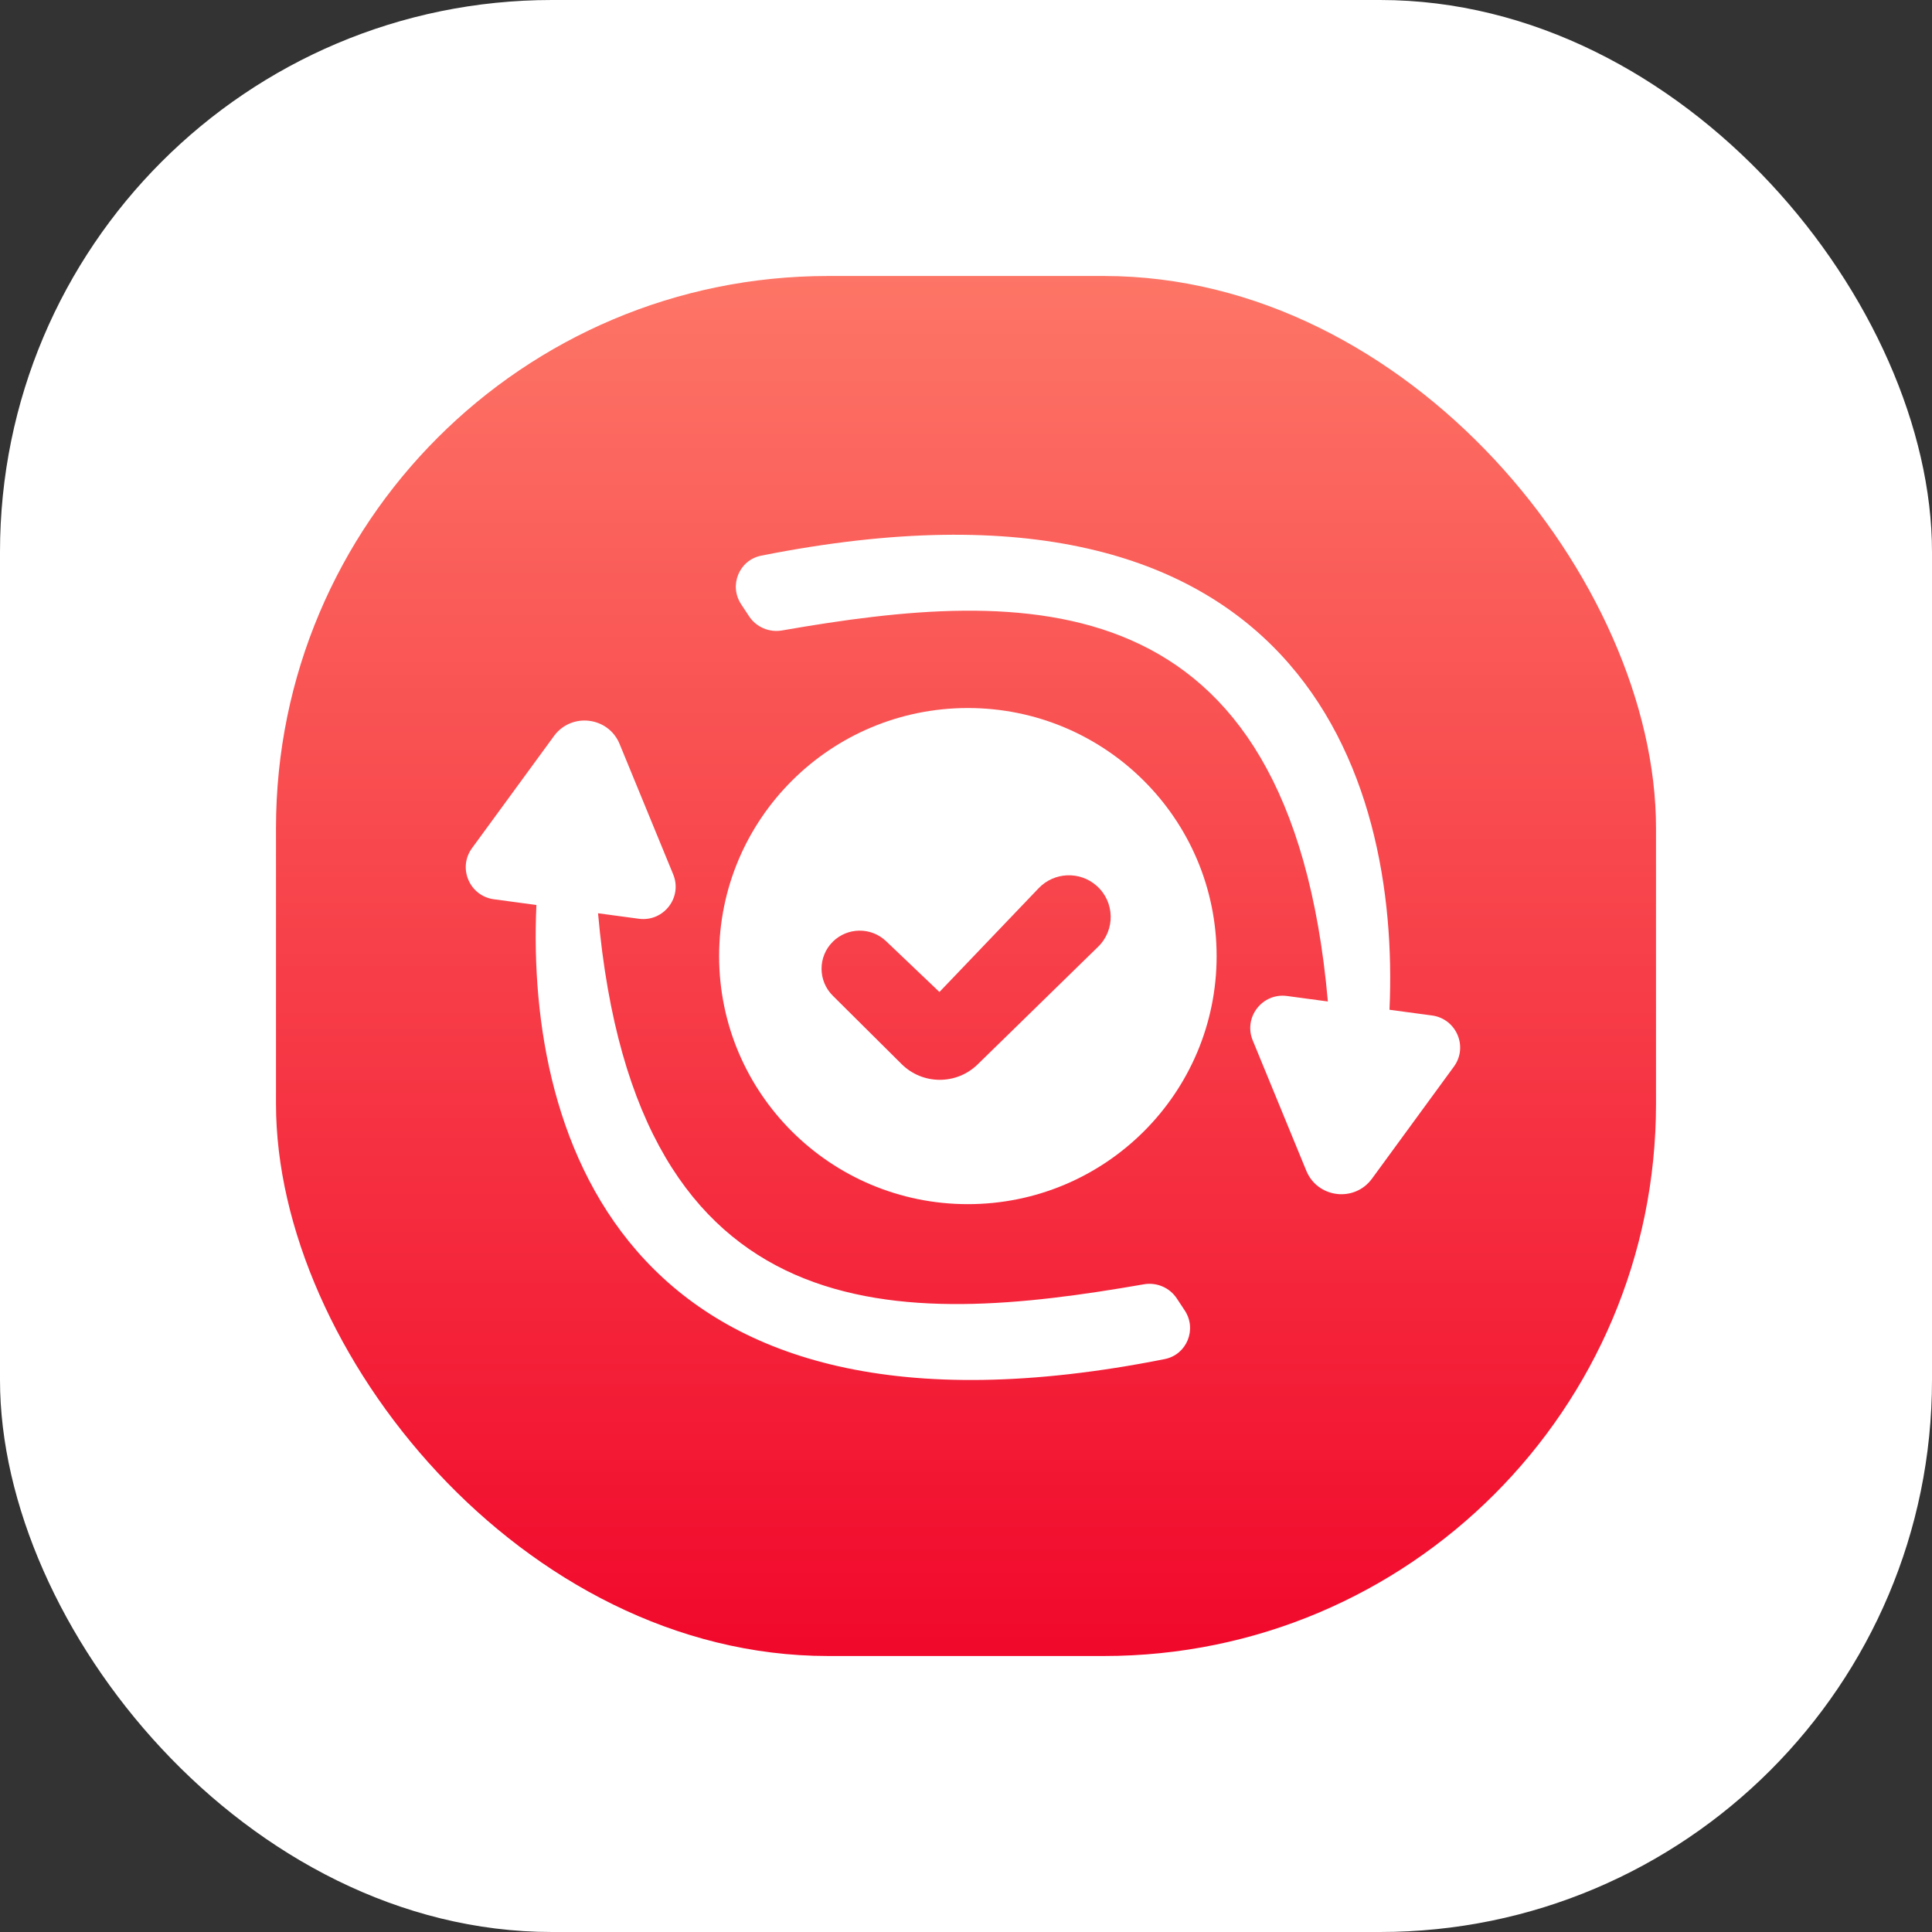 <svg width="112" height="112" viewBox="0 0 112 112" fill="none" xmlns="http://www.w3.org/2000/svg">
<rect x="0" y="0" width="112" height="112" fill="#333333" stroke="none"/>
<rect width="112" height="112" rx="32" fill="white"/>
<rect x="16" y="16" width="80" height="80" rx="32" fill="url(#paint0_linear_912_337)"/>
<path fill-rule="evenodd" clip-rule="evenodd" d="M56.108 69.806C64.073 69.806 70.529 63.367 70.529 55.425C70.529 47.483 64.073 41.045 56.108 41.045C48.144 41.045 41.688 47.483 41.688 55.425C41.688 63.367 48.144 69.806 56.108 69.806ZM51.368 54.562L54.46 57.507L60.212 51.49C61.113 50.547 62.603 50.486 63.578 51.354C64.625 52.285 64.663 53.905 63.66 54.883L56.673 61.706C55.446 62.903 53.482 62.894 52.267 61.686L48.277 57.721C47.409 56.858 47.409 55.457 48.277 54.594C49.127 53.749 50.499 53.734 51.368 54.562Z" fill="white"/>
<path d="M43.427 35.729L42.965 35.029C42.247 33.94 42.846 32.468 44.128 32.212C75.24 26.02 81.16 44.888 80.551 58.537L83.015 58.868C84.427 59.058 85.123 60.684 84.284 61.832L79.533 68.331C78.521 69.714 76.38 69.456 75.729 67.872L72.621 60.31C72.072 58.974 73.178 57.547 74.612 57.739L76.978 58.057C74.789 33.32 59.298 34.115 45.335 36.548C44.592 36.677 43.842 36.357 43.427 35.729Z" fill="white"/>
<path d="M68.22 75.271L68.682 75.971C69.4 77.061 68.801 78.533 67.519 78.788C36.407 84.98 30.486 66.112 31.096 52.463L28.632 52.132C27.22 51.942 26.524 50.316 27.363 49.168L32.114 42.669C33.126 41.286 35.267 41.544 35.918 43.128L39.026 50.69C39.575 52.026 38.469 53.453 37.035 53.261L34.669 52.943C36.858 77.68 52.349 76.885 66.312 74.452C67.055 74.323 67.805 74.643 68.22 75.271Z" fill="white"/>
<defs>
<linearGradient id="paint0_linear_912_337" x1="56" y1="16" x2="56" y2="96" gradientUnits="userSpaceOnUse">
<stop stop-color="#FD7566"/>
<stop offset="1" stop-color="#F1082B"/>
</linearGradient>
</defs>
</svg>
